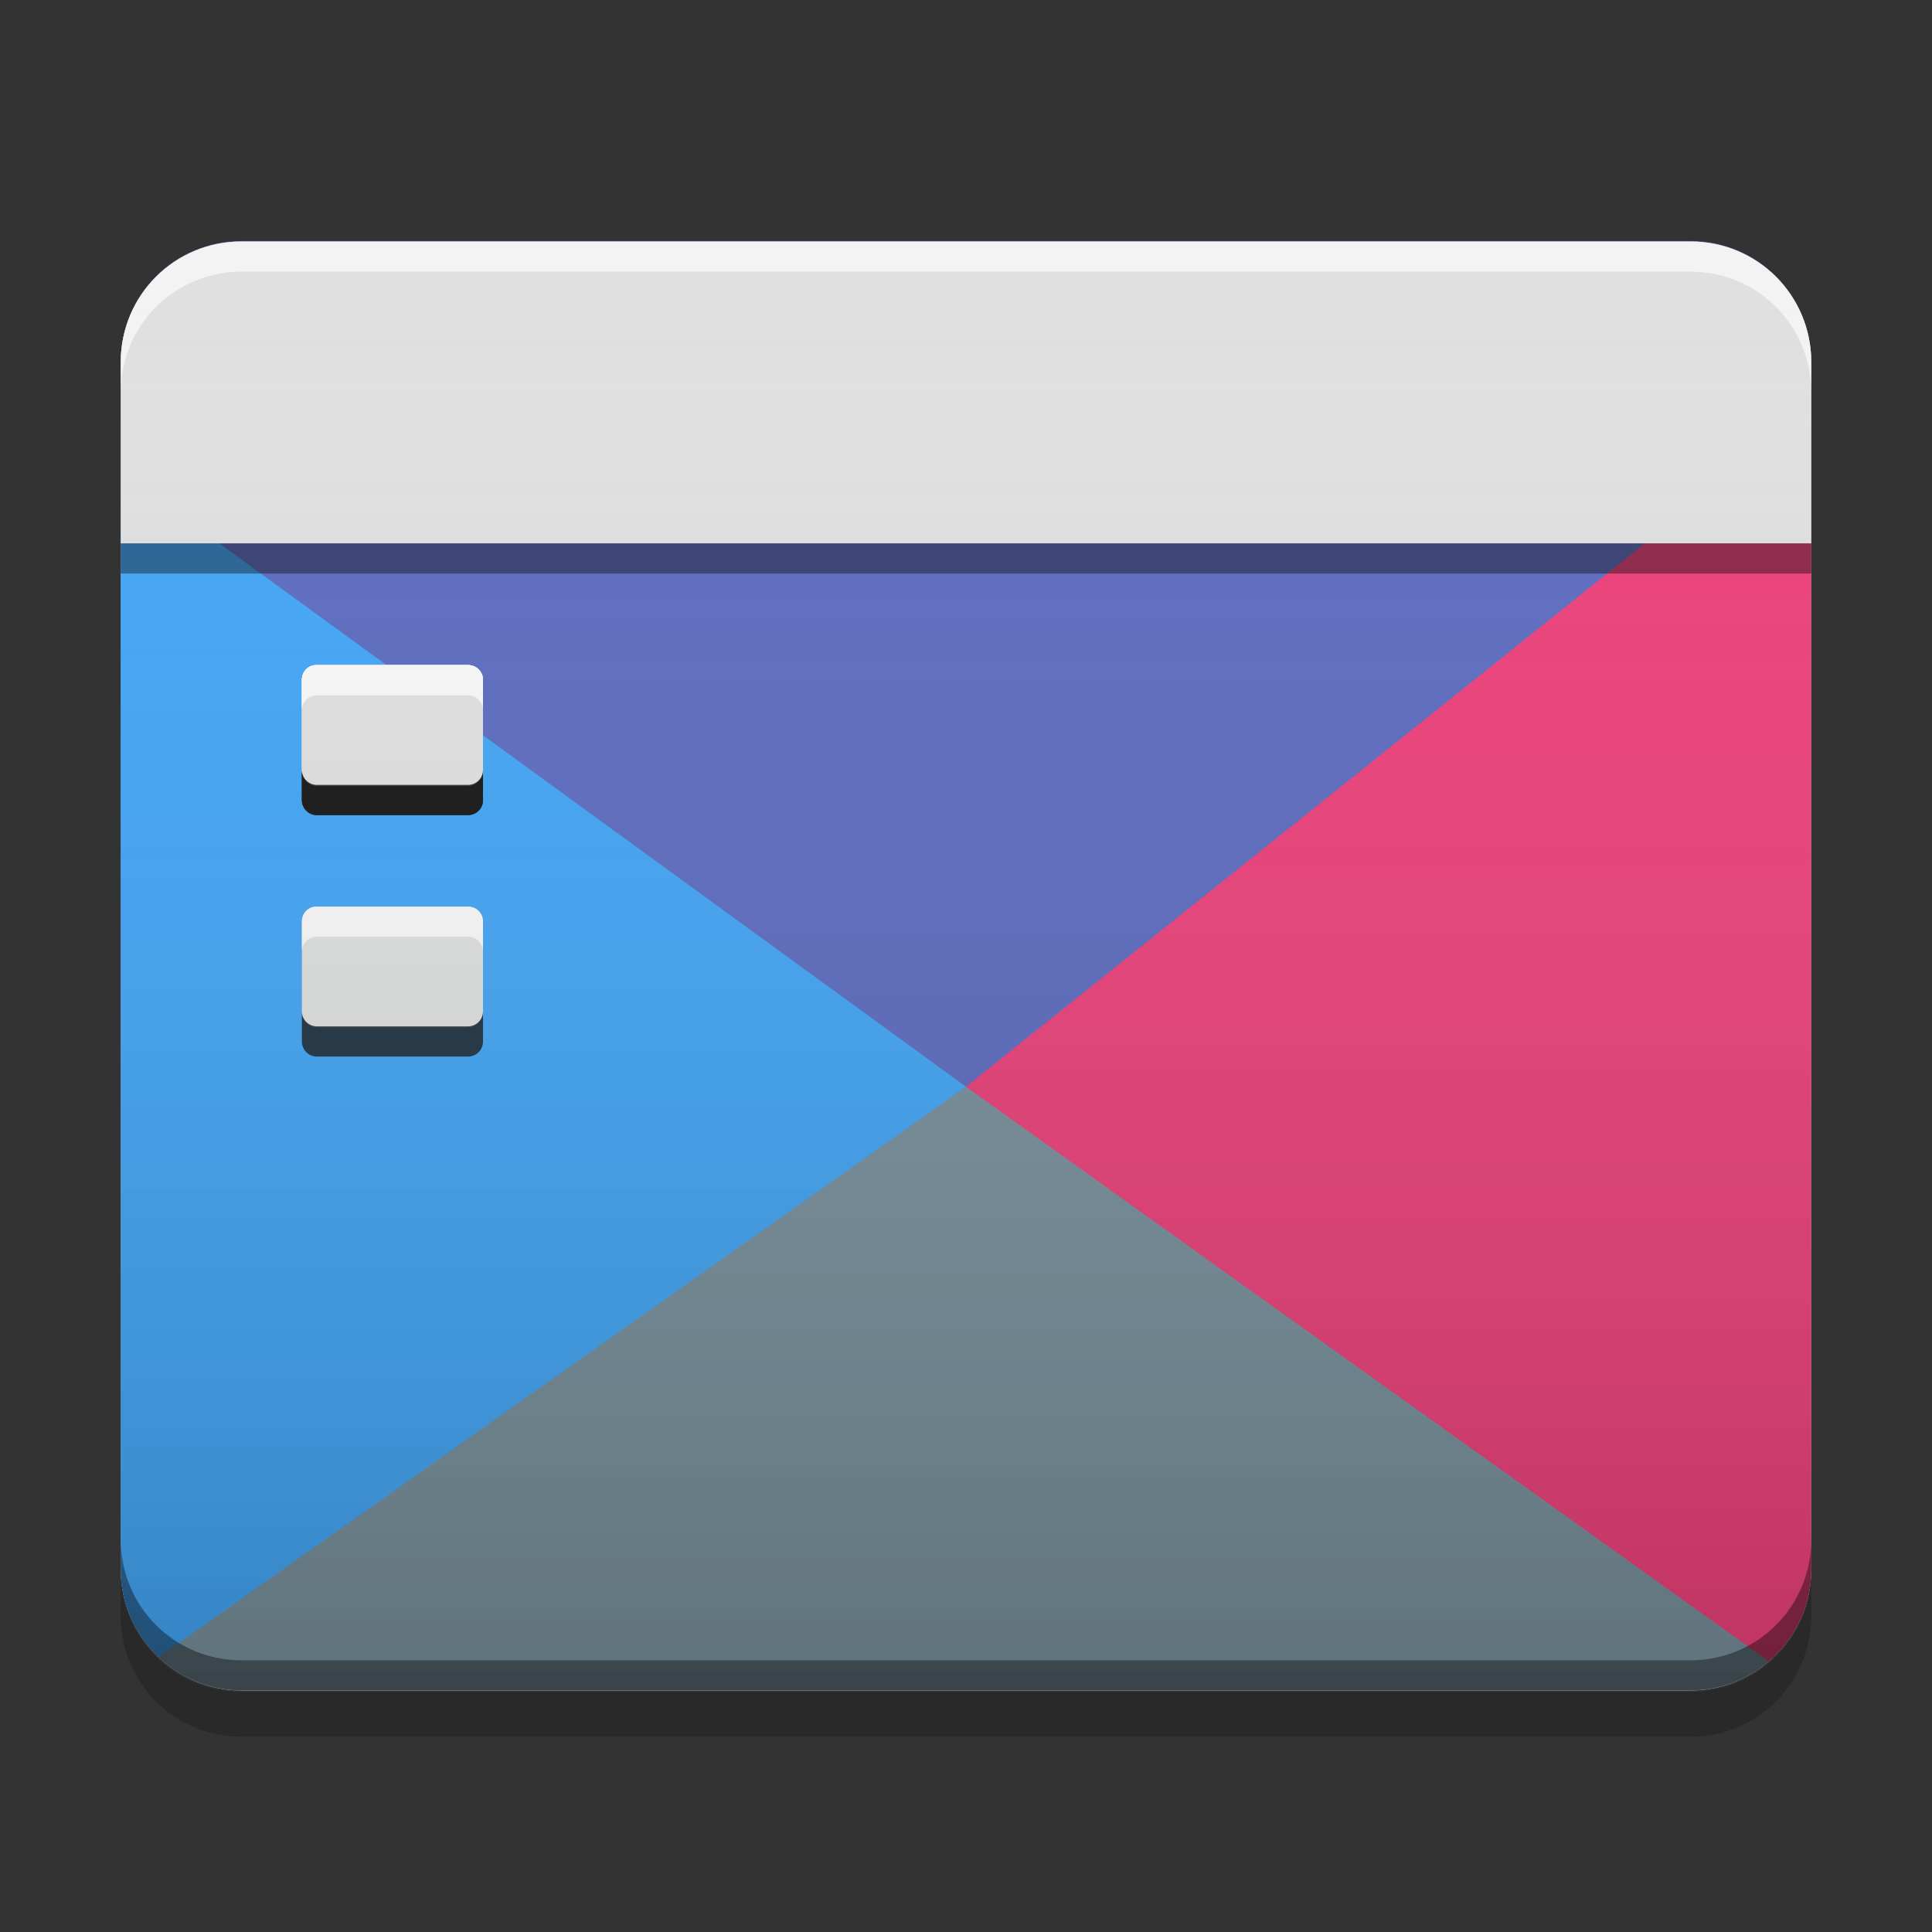 
<svg xmlns="http://www.w3.org/2000/svg" xmlns:xlink="http://www.w3.org/1999/xlink" width="16" height="16" viewBox="0 0 16 16" version="1.1">
<rect x="0" y="0" width="16" height="16" fill="#333333" stroke="none"/>
<defs>
<linearGradient id="linear0" gradientUnits="userSpaceOnUse" x1="8.467" y1="-200.183" x2="8.467" y2="-212.883" gradientTransform="matrix(0.945,0,0,0.945,0,203.15)">
<stop offset="0" style="stop-color:rgb(0%,0%,0%);stop-opacity:0.2;"/>
<stop offset="1" style="stop-color:rgb(100%,100%,100%);stop-opacity:0;"/>
</linearGradient>
</defs>
<g id="surface1">
<path style=" stroke:none;fill-rule:nonzero;fill:rgb(93.333%,93.333%,93.333%);fill-opacity:1;" d="M 2 2 L 14 2 C 14.551 2 15 2.449 15 3 L 15 13 C 15 13.551 14.551 14 14 14 L 2 14 C 1.449 14 1 13.551 1 13 L 1 3 C 1 2.449 1.449 2 2 2 Z M 2 2 "/>
<path style=" stroke:none;fill-rule:nonzero;fill:rgb(36.078%,41.961%,75.294%);fill-opacity:1;" d="M 2 1.996 L 14 1.996 C 14.551 1.996 15 2.441 15 2.996 L 15 12.996 C 15 13.547 14.551 13.996 14 13.996 L 2 13.996 C 1.449 13.996 1 13.547 1 12.996 L 1 2.996 C 1 2.441 1.449 1.996 2 1.996 Z M 2 1.996 "/>
<path style=" stroke:none;fill-rule:nonzero;fill:rgb(25.882%,64.706%,96.078%);fill-opacity:1;" d="M 1.129 4 L 8 9 L 1.352 13.758 C 1.137 13.574 1 13.301 1 12.996 L 1 4.496 C 1 4.316 1.047 4.145 1.129 4 Z M 1.129 4 "/>
<path style=" stroke:none;fill-rule:nonzero;fill:rgb(47.059%,56.471%,61.176%);fill-opacity:1;" d="M 8 9 L 1.316 13.723 C 1.496 13.891 1.734 13.996 2 13.996 L 14 13.996 C 14.266 13.996 14.504 13.891 14.684 13.723 Z M 8 9 "/>
<path style=" stroke:none;fill-rule:nonzero;fill:rgb(92.549%,25.098%,47.843%);fill-opacity:1;" d="M 14.871 3.5 L 8 9 L 14.648 13.758 C 14.863 13.574 15 13.301 15 12.996 L 15 3.996 C 15 3.816 14.953 3.645 14.871 3.5 Z M 14.871 3.5 "/>
<path style=" stroke:none;fill-rule:nonzero;fill:rgb(87.843%,87.843%,87.843%);fill-opacity:1;" d="M 2 2 C 1.445 2 1 2.445 1 3 L 1 4.5 L 15 4.5 L 15 3 C 15 2.445 14.555 2 14 2 Z M 2 2 "/>
<path style=" stroke:none;fill-rule:nonzero;fill:rgb(100%,100%,100%);fill-opacity:0.6;" d="M 2 2 C 1.445 2 1 2.445 1 3 L 1 3.25 C 1 2.695 1.445 2.25 2 2.25 L 14 2.25 C 14.555 2.25 15 2.695 15 3.25 L 15 3 C 15 2.445 14.555 2 14 2 Z M 2 2 "/>
<path style=" stroke:none;fill-rule:nonzero;fill:rgb(0%,0%,0%);fill-opacity:0.4;" d="M 1 4.5 L 15 4.5 L 15 4.75 L 1 4.75 Z M 1 4.5 "/>
<path style=" stroke:none;fill-rule:nonzero;fill:rgb(0%,0%,0%);fill-opacity:0.2;" d="M 1 13.012 L 1 13.383 C 1 13.938 1.445 14.383 2 14.383 L 14 14.383 C 14.555 14.383 15 13.938 15 13.383 L 15 13.012 C 15 13.566 14.555 14.012 14 14.012 L 2 14.012 C 1.445 14.012 1 13.566 1 13.012 Z M 1 13.012 "/>
<path style=" stroke:none;fill-rule:nonzero;fill:rgb(0%,0%,0%);fill-opacity:0.4;" d="M 1 12.75 L 1 13 C 1 13.555 1.445 14 2 14 L 14 14 C 14.555 14 15 13.555 15 13 L 15 12.75 C 15 13.305 14.555 13.75 14 13.75 L 2 13.75 C 1.445 13.75 1 13.305 1 12.75 Z M 1 12.75 "/>
<path style=" stroke:none;fill-rule:nonzero;fill:rgb(87.843%,87.843%,87.843%);fill-opacity:0.996;" d="M 2.625 5.508 L 3.875 5.508 C 3.945 5.508 4 5.562 4 5.633 L 4 6.383 C 4 6.449 3.945 6.508 3.875 6.508 L 2.625 6.508 C 2.555 6.508 2.5 6.449 2.5 6.383 L 2.5 5.633 C 2.5 5.562 2.555 5.508 2.625 5.508 Z M 2.625 5.508 "/>
<path style=" stroke:none;fill-rule:nonzero;fill:rgb(100%,100%,100%);fill-opacity:0.8;" d="M 2.617 5.508 C 2.551 5.508 2.5 5.562 2.5 5.633 L 2.5 5.875 C 2.504 5.809 2.559 5.758 2.625 5.758 L 3.875 5.758 C 3.941 5.758 3.996 5.809 4 5.875 L 4 5.633 C 4 5.562 3.945 5.508 3.875 5.508 L 2.625 5.508 C 2.621 5.508 2.621 5.508 2.617 5.508 Z M 2.617 5.508 "/>
<path style=" stroke:none;fill-rule:nonzero;fill:rgb(8.627%,8.627%,8.627%);fill-opacity:0.8;" d="M 2.617 6.75 C 2.551 6.746 2.5 6.691 2.5 6.625 L 2.5 6.383 C 2.504 6.449 2.559 6.5 2.625 6.5 L 3.875 6.5 C 3.941 6.5 3.996 6.449 4 6.383 L 4 6.625 C 4 6.695 3.945 6.75 3.875 6.75 L 2.625 6.75 C 2.621 6.75 2.621 6.75 2.617 6.75 Z M 2.617 6.75 "/>
<path style=" stroke:none;fill-rule:nonzero;fill:rgb(87.843%,87.843%,87.843%);fill-opacity:0.996;" d="M 2.625 5.508 L 3.875 5.508 C 3.945 5.508 4 5.562 4 5.633 L 4 6.383 C 4 6.449 3.945 6.508 3.875 6.508 L 2.625 6.508 C 2.555 6.508 2.5 6.449 2.5 6.383 L 2.5 5.633 C 2.5 5.562 2.555 5.508 2.625 5.508 Z M 2.625 5.508 "/>
<path style=" stroke:none;fill-rule:nonzero;fill:rgb(100%,100%,100%);fill-opacity:0.8;" d="M 2.617 5.508 C 2.551 5.508 2.5 5.562 2.5 5.633 L 2.5 5.875 C 2.504 5.809 2.559 5.758 2.625 5.758 L 3.875 5.758 C 3.941 5.758 3.996 5.809 4 5.875 L 4 5.633 C 4 5.562 3.945 5.508 3.875 5.508 L 2.625 5.508 C 2.621 5.508 2.621 5.508 2.617 5.508 Z M 2.617 5.508 "/>
<path style=" stroke:none;fill-rule:nonzero;fill:rgb(8.627%,8.627%,8.627%);fill-opacity:0.8;" d="M 2.617 6.75 C 2.551 6.746 2.5 6.691 2.5 6.625 L 2.5 6.383 C 2.504 6.449 2.559 6.5 2.625 6.5 L 3.875 6.5 C 3.941 6.5 3.996 6.449 4 6.383 L 4 6.625 C 4 6.695 3.945 6.75 3.875 6.75 L 2.625 6.75 C 2.621 6.75 2.621 6.75 2.617 6.75 Z M 2.617 6.75 "/>
<path style=" stroke:none;fill-rule:nonzero;fill:rgb(87.843%,87.843%,87.843%);fill-opacity:0.996;" d="M 2.625 5.508 L 3.875 5.508 C 3.945 5.508 4 5.562 4 5.633 L 4 6.383 C 4 6.449 3.945 6.508 3.875 6.508 L 2.625 6.508 C 2.555 6.508 2.5 6.449 2.5 6.383 L 2.5 5.633 C 2.5 5.562 2.555 5.508 2.625 5.508 Z M 2.625 5.508 "/>
<path style=" stroke:none;fill-rule:nonzero;fill:rgb(100%,100%,100%);fill-opacity:0.8;" d="M 2.617 5.508 C 2.551 5.508 2.5 5.562 2.5 5.633 L 2.5 5.875 C 2.504 5.809 2.559 5.758 2.625 5.758 L 3.875 5.758 C 3.941 5.758 3.996 5.809 4 5.875 L 4 5.633 C 4 5.562 3.945 5.508 3.875 5.508 L 2.625 5.508 C 2.621 5.508 2.621 5.508 2.617 5.508 Z M 2.617 5.508 "/>
<path style=" stroke:none;fill-rule:nonzero;fill:rgb(8.627%,8.627%,8.627%);fill-opacity:0.8;" d="M 2.617 6.75 C 2.551 6.746 2.5 6.691 2.5 6.625 L 2.5 6.383 C 2.504 6.449 2.559 6.5 2.625 6.5 L 3.875 6.5 C 3.941 6.5 3.996 6.449 4 6.383 L 4 6.625 C 4 6.695 3.945 6.75 3.875 6.75 L 2.625 6.75 C 2.621 6.75 2.621 6.75 2.617 6.75 Z M 2.617 6.75 "/>
<path style=" stroke:none;fill-rule:nonzero;fill:rgb(87.843%,87.843%,87.843%);fill-opacity:0.996;" d="M 2.625 7.508 L 3.875 7.508 C 3.945 7.508 4 7.562 4 7.633 L 4 8.383 C 4 8.449 3.945 8.508 3.875 8.508 L 2.625 8.508 C 2.555 8.508 2.5 8.449 2.5 8.383 L 2.5 7.633 C 2.5 7.562 2.555 7.508 2.625 7.508 Z M 2.625 7.508 "/>
<path style=" stroke:none;fill-rule:nonzero;fill:rgb(100%,100%,100%);fill-opacity:0.8;" d="M 2.617 7.508 C 2.551 7.508 2.5 7.562 2.5 7.633 L 2.5 7.875 C 2.504 7.809 2.559 7.758 2.625 7.758 L 3.875 7.758 C 3.941 7.758 3.996 7.809 4 7.875 L 4 7.633 C 4 7.562 3.945 7.508 3.875 7.508 L 2.625 7.508 C 2.621 7.508 2.621 7.508 2.617 7.508 Z M 2.617 7.508 "/>
<path style=" stroke:none;fill-rule:nonzero;fill:rgb(8.627%,8.627%,8.627%);fill-opacity:0.8;" d="M 2.617 8.75 C 2.551 8.746 2.5 8.691 2.5 8.625 L 2.5 8.383 C 2.504 8.449 2.559 8.5 2.625 8.5 L 3.875 8.5 C 3.941 8.5 3.996 8.449 4 8.383 L 4 8.625 C 4 8.695 3.945 8.75 3.875 8.75 L 2.625 8.75 C 2.621 8.75 2.621 8.75 2.617 8.75 Z M 2.617 8.75 "/>
<path style=" stroke:none;fill-rule:nonzero;fill:url(#linear0);" d="M 2 2 L 14 2 C 14.551 2 15 2.449 15 3 L 15 13 C 15 13.551 14.551 14 14 14 L 2 14 C 1.449 14 1 13.551 1 13 L 1 3 C 1 2.449 1.449 2 2 2 Z M 2 2 "/>
</g>
</svg>
